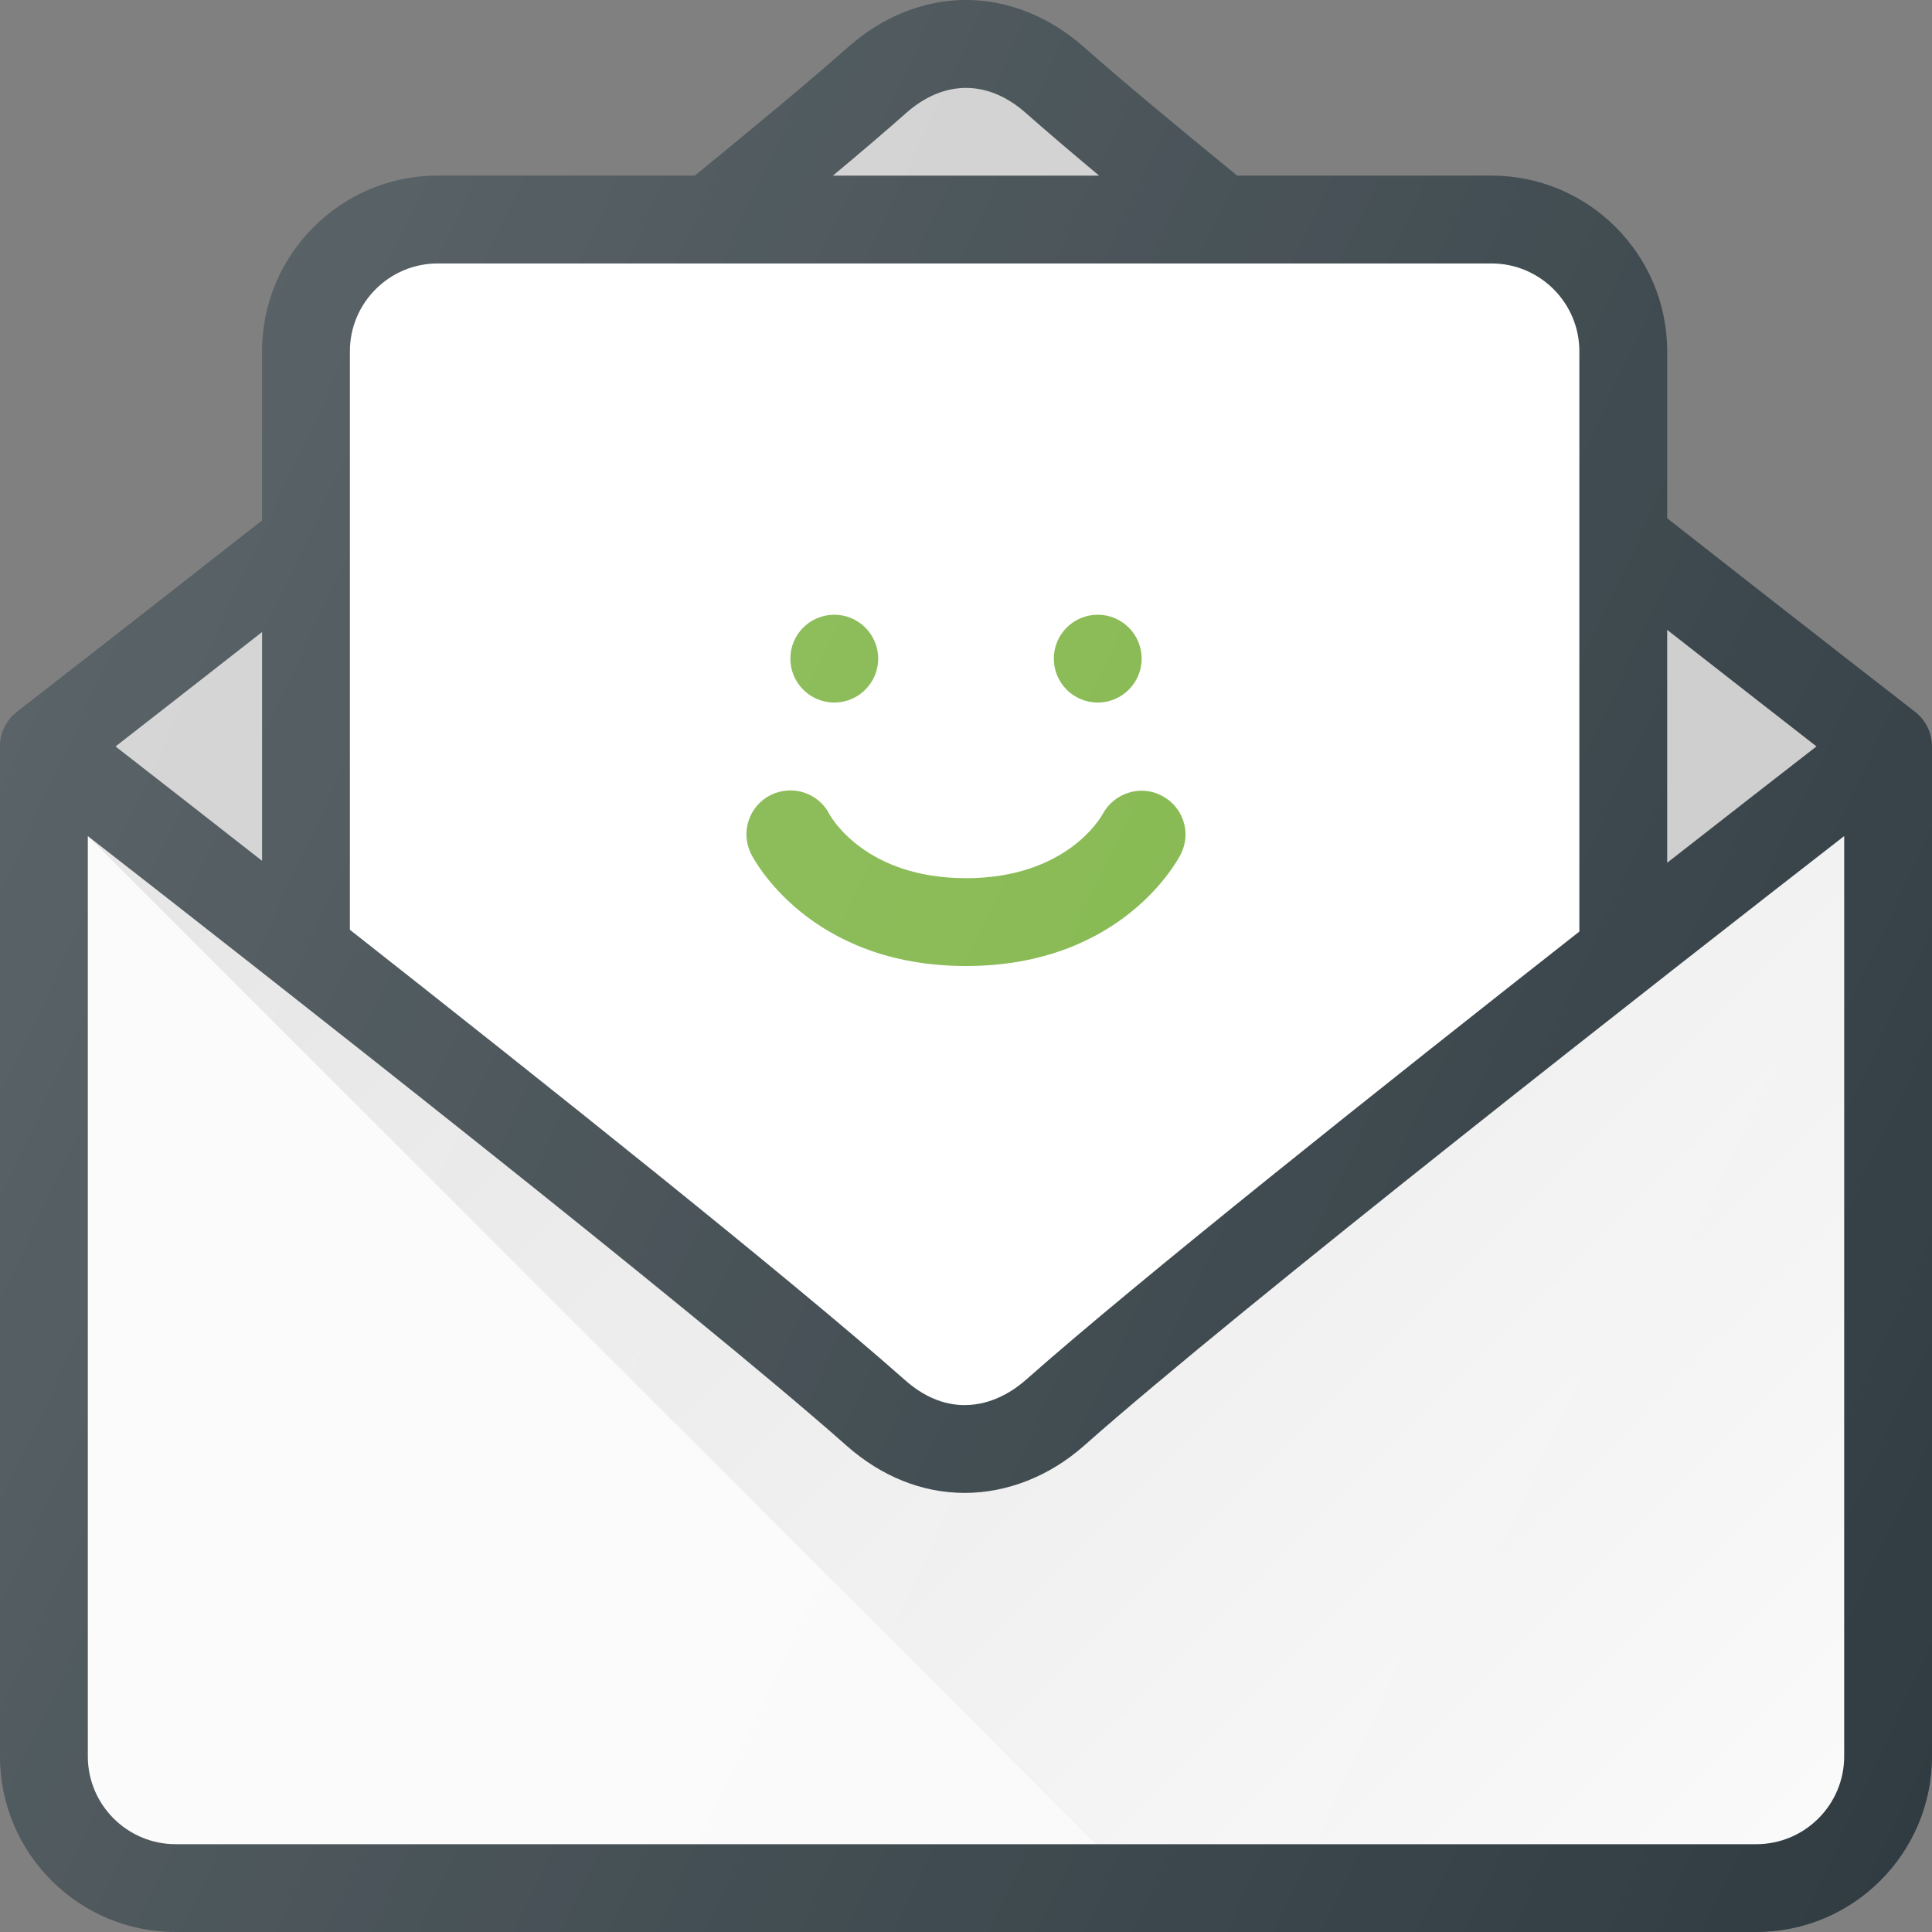 <?xml version="1.0" encoding="iso-8859-1"?>
<!-- Generator: Adobe Illustrator 19.0.0, SVG Export Plug-In . SVG Version: 6.00 Build 0)  -->
<svg version="1.1" id="Capa_1" xmlns="http://www.w3.org/2000/svg" xmlns:xlink="http://www.w3.org/1999/xlink" x="0px" y="0px"
	 viewBox="0 0 469.333 469.333" style="enable-background:new 0 0 469.333 469.333;" xml:space="preserve">
<rect x="0" y="0" width="469.333" height="469.333" fill="#808080" stroke="none"/>
<path style="fill:#303C42;" d="M469.331,181.333c-0.003-3.298-1.521-6.409-4.133-8.427c0,0-26.228-20.345-60.198-47.004V85.333
	c0-23.531-19.135-42.667-42.667-42.667h-61.792c-15.199-12.413-28.389-23.387-37.198-31.198C254.869,3.972,244.768,0.001,234.671,0
	C224.565-0.001,214.462,3.976,206,11.469c-8.809,7.811-21.997,18.785-37.207,31.198h-62.46c-23.531,0-42.667,19.135-42.667,42.667
	v41.092c-33.632,26.397-59.521,46.47-59.531,46.48c-2.612,2.018-4.13,5.129-4.133,8.427H0v245.333
	c0,23.531,19.135,42.667,42.667,42.667h384c23.531,0,42.667-19.135,42.667-42.667V181.333H469.331z"/>
<g>
	<path style="fill:#CCCCCC;" d="M441.271,181.323c-8.398,6.518-21.207,16.48-36.271,28.259v-56.57
		C420.076,164.815,432.861,174.777,441.271,181.323z"/>
	<path style="fill:#CCCCCC;" d="M220.146,27.438c9.146-8.104,19.885-8.115,29.052,0.01c4.801,4.246,10.855,9.406,17.81,15.219
		h-64.674C209.29,36.853,215.345,31.689,220.146,27.438z"/>
</g>
<path style="fill:#FFFFFF;" d="M106.333,64h256c11.76,0,21.333,9.573,21.333,21.333v140.967
	c-47.695,37.461-107.372,84.93-134.469,108.918c-2.573,2.281-7.938,6.115-14.865,6.115c-5.063,0-9.948-2.052-14.531-6.115
	C192.413,310.967,132.602,263.319,85,225.87V85.333C85,73.573,94.573,64,106.333,64z"/>
<path style="fill:#CCCCCC;" d="M63.667,153.535v55.589c-14.771-11.569-27.336-21.361-35.604-27.79
	C36.336,174.888,48.891,165.103,63.667,153.535z"/>
<path style="fill:#FAFAFA;" d="M426.667,448h-384c-11.76,0-21.333-9.573-21.333-21.333V203.112
	c44.49,34.63,147.421,115.396,184.323,148.086c8.479,7.5,18.396,11.469,28.677,11.469c10.354,0,20.656-4.073,29.01-11.469
	C301.694,317.238,406.667,235.23,448,203.105v223.561C448,438.427,438.427,448,426.667,448z"/>
<linearGradient id="SVGID_1_" gradientUnits="userSpaceOnUse" x1="-61.037" y1="619.63" x2="-45.59" y2="604.184" gradientTransform="matrix(21.333 0 0 -21.333 1430.111 13315.223)">
	<stop  offset="0" style="stop-color:#000000;stop-opacity:0.1"/>
	<stop  offset="1" style="stop-color:#000000;stop-opacity:0"/>
</linearGradient>
<path style="fill:url(#SVGID_1_);" d="M426.671,448c11.76,0,21.333-9.573,21.333-21.333V203.105
	c-41.333,32.125-146.306,114.133-184.656,148.092c-8.354,7.396-18.656,11.469-29.01,11.469c-10.281,0-20.198-3.969-28.677-11.469
	c-36.902-32.69-139.833-113.456-184.323-148.086L266.225,448H426.671z"/>
<g>
	<circle style="fill:#7CB342;" cx="202.667" cy="160" r="10.667"/>
	<circle style="fill:#7CB342;" cx="266.667" cy="160" r="10.667"/>
	<path style="fill:#7CB342;" d="M234.667,234.667c38.156,0,51.656-26.115,52.208-27.229c2.604-5.208,0.51-11.479-4.667-14.156
		c-5.167-2.719-11.573-0.646-14.344,4.479c-0.344,0.635-8.677,15.573-33.198,15.573c-24.333,0-32.729-14.719-33.188-15.563
		c-2.667-5.177-8.99-7.229-14.25-4.646c-5.271,2.635-7.406,9.042-4.771,14.313C183.01,208.552,196.51,234.667,234.667,234.667z"/>
</g>
<linearGradient id="SVGID_2_" gradientUnits="userSpaceOnUse" x1="-66.724" y1="616.432" x2="-44.036" y2="605.852" gradientTransform="matrix(21.333 0 0 -21.333 1430.111 13315.223)">
	<stop  offset="0" style="stop-color:#FFFFFF;stop-opacity:0.2"/>
	<stop  offset="1" style="stop-color:#FFFFFF;stop-opacity:0"/>
</linearGradient>
<path style="fill:url(#SVGID_2_);" d="M469.331,181.333c-0.003-3.298-1.521-6.409-4.133-8.427c0,0-26.228-20.345-60.198-47.004
	V85.333c0-23.531-19.135-42.667-42.667-42.667h-61.792c-15.199-12.413-28.389-23.387-37.198-31.198
	C254.869,3.972,244.768,0.001,234.671,0C224.565-0.001,214.462,3.976,206,11.469c-8.809,7.811-21.997,18.785-37.207,31.198h-62.46
	c-23.531,0-42.667,19.135-42.667,42.667v41.092c-33.632,26.397-59.521,46.47-59.531,46.48c-2.612,2.018-4.13,5.129-4.133,8.427H0
	v245.333c0,23.531,19.135,42.667,42.667,42.667h384c23.531,0,42.667-19.135,42.667-42.667V181.333H469.331z"/>
<g>
</g>
<g>
</g>
<g>
</g>
<g>
</g>
<g>
</g>
<g>
</g>
<g>
</g>
<g>
</g>
<g>
</g>
<g>
</g>
<g>
</g>
<g>
</g>
<g>
</g>
<g>
</g>
<g>
</g>
</svg>
